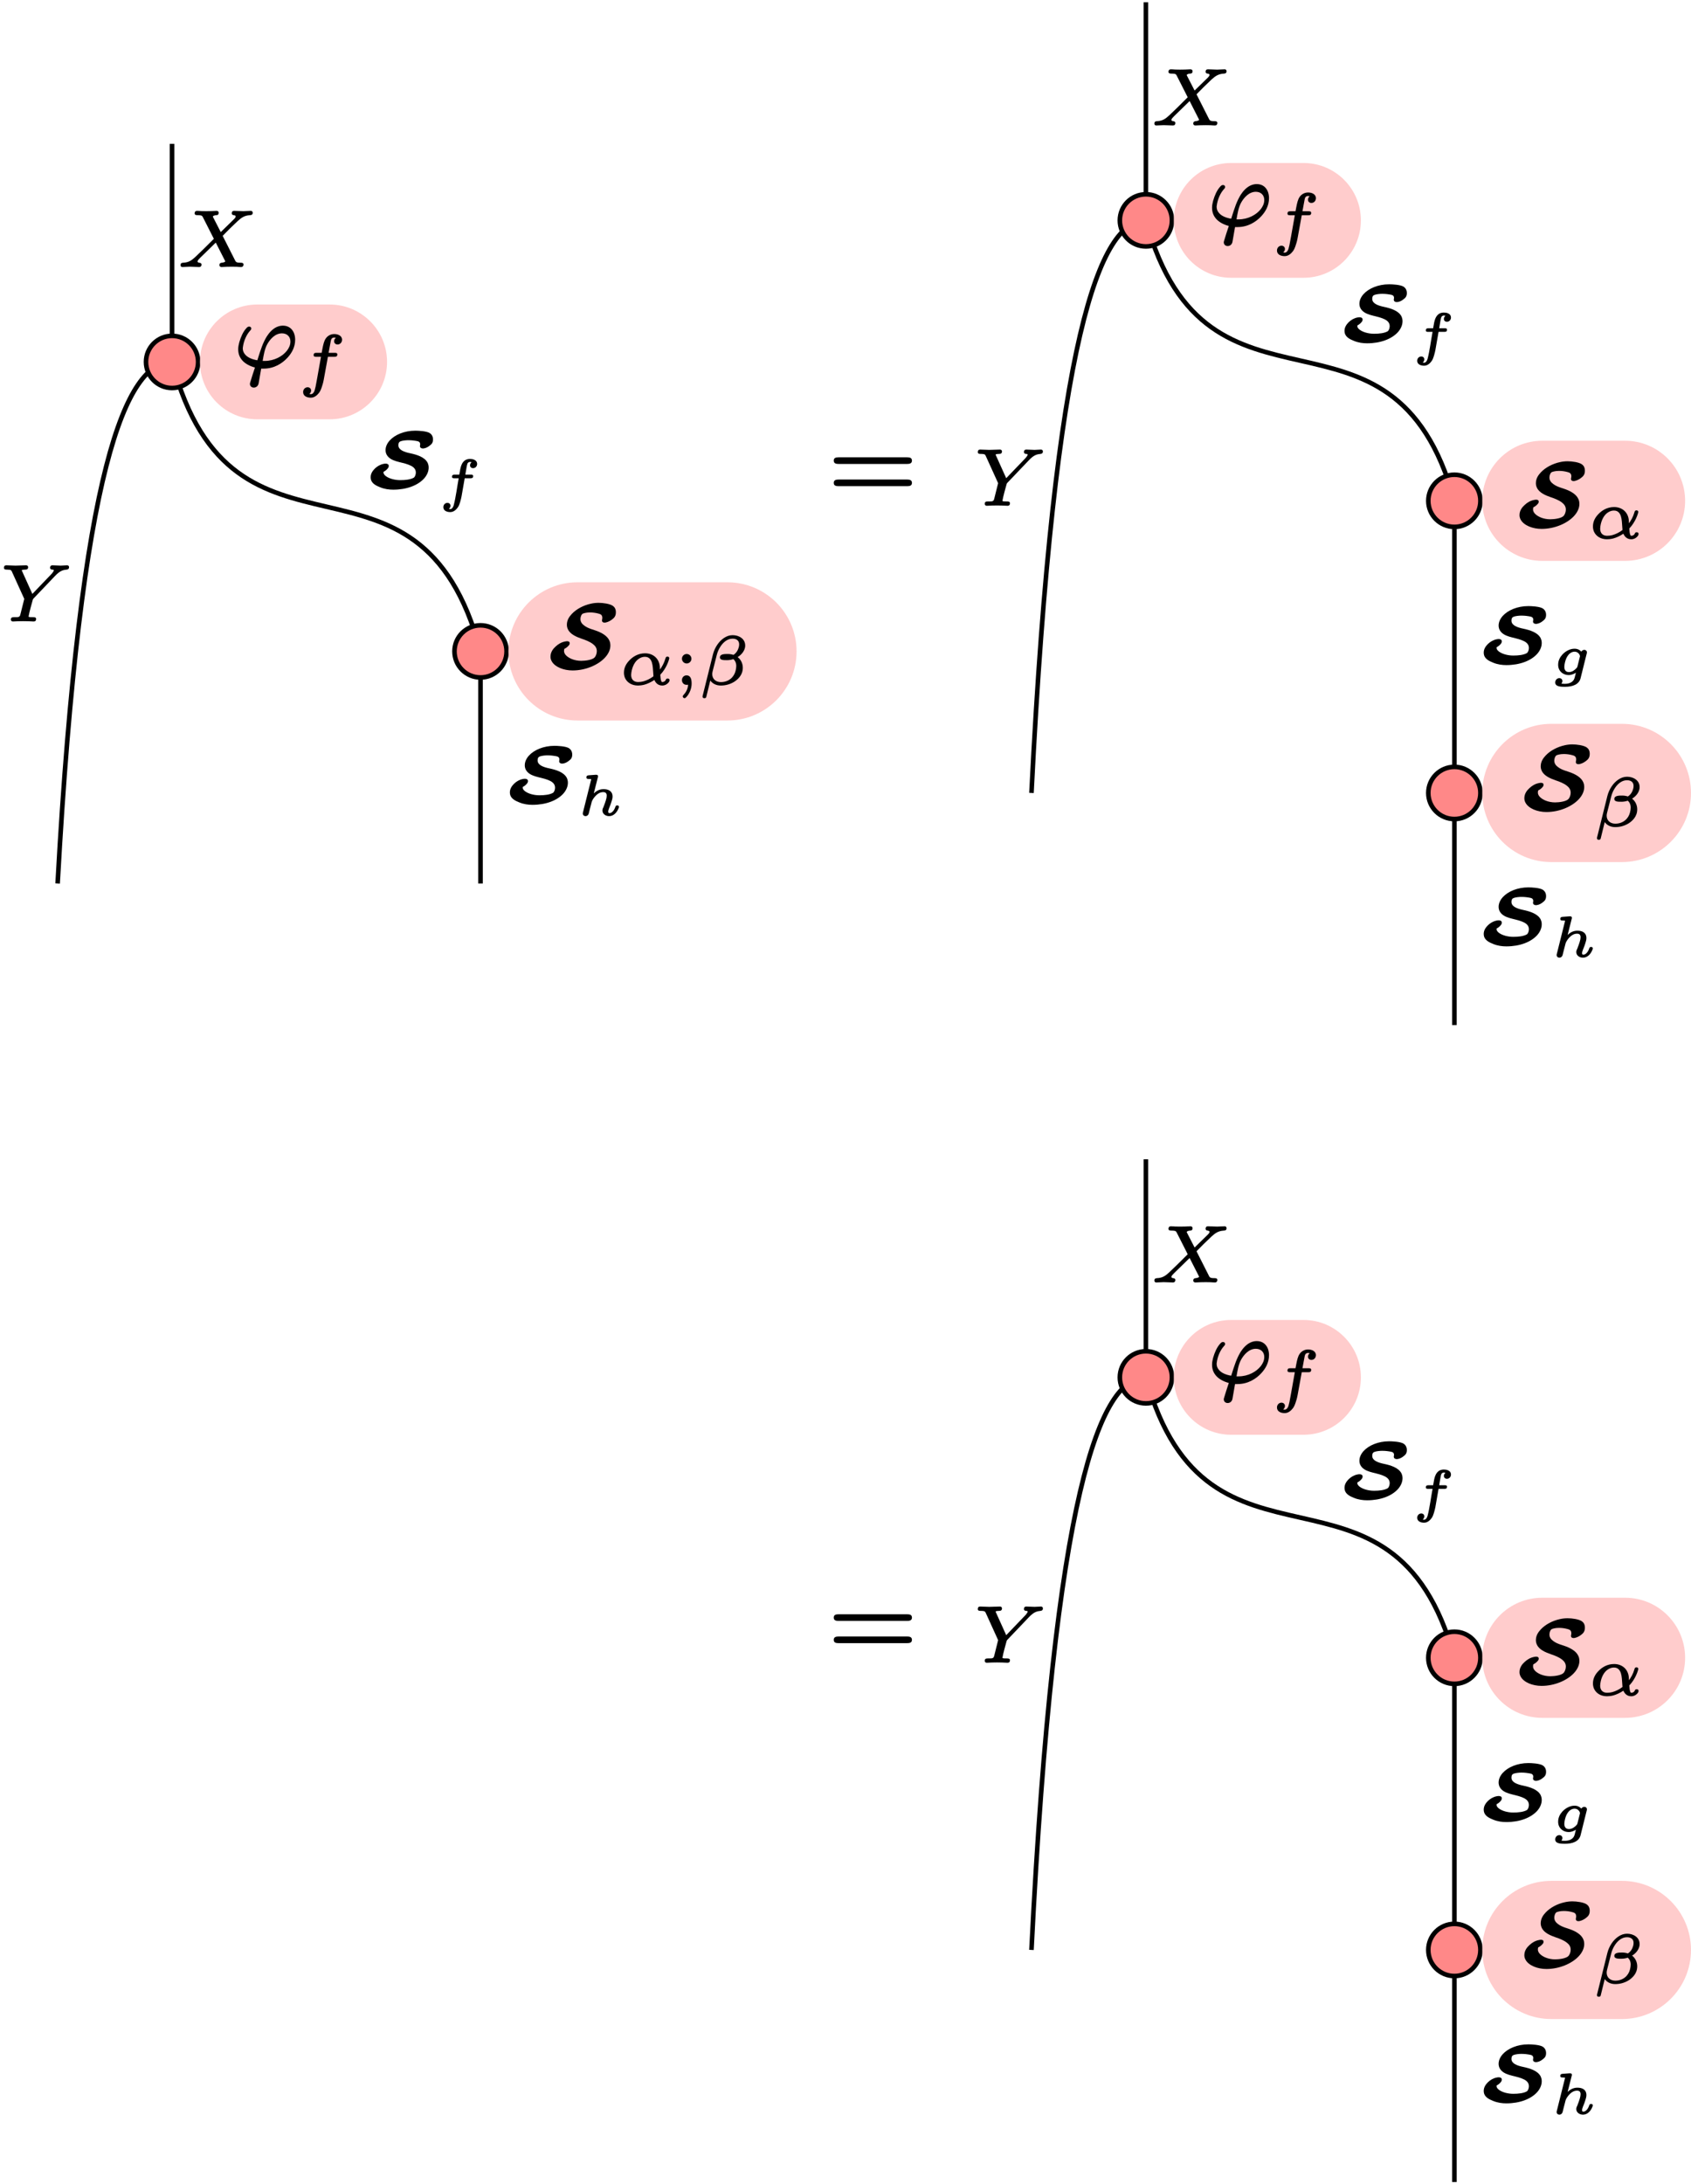 <?xml version='1.0' encoding='UTF-8'?>
<!-- This file was generated by dvisvgm 2.11.1 -->
<svg version='1.1' xmlns='http://www.w3.org/2000/svg' xmlns:xlink='http://www.w3.org/1999/xlink' width='147.155pt' height='189.977pt' viewBox='78.857 60.094 147.155 189.977'>
<defs>
<path id='g7-61' d='M6.854-1.813H.897C.658-1.813 .468-1.763 .468-1.524S.648-1.235 .877-1.235H6.864C7.093-1.235 7.273-1.285 7.273-1.524S7.083-1.813 6.854-1.813ZM6.864-3.746H.877C.648-3.746 .468-3.696 .468-3.457S.658-3.168 .887-3.168H6.854C7.083-3.168 7.273-3.218 7.273-3.457S7.093-3.746 6.864-3.746Z'/>
<path id='g4-59' d='M1.046-.771C.807-.771 .64-.592 .64-.359S.801 .054 1.052 .054C1.106 .054 1.142 .048 1.178 .042C1.148 .442 .968 .735 .765 .944C.741 .974 .711 1.004 .711 1.058C.711 1.142 .783 1.213 .867 1.213C.921 1.213 .956 1.178 .992 1.142C1.046 1.094 1.112 1.016 1.178 .921C1.333 .687 1.482 .341 1.482-.06C1.482-.412 1.405-.771 1.046-.771ZM1.465-2.218C1.465-2.445 1.279-2.63 1.052-2.63S.64-2.445 .64-2.218S.825-1.805 1.052-1.805S1.465-1.991 1.465-2.218Z'/>
<path id='g6-88' d='M4.742-4.61C4.742-4.554 4.763-4.519 4.798-4.491C4.882-4.421 5.084-4.47 5.084-4.338C5.084-4.233 4.979-4.149 4.931-4.094L3.787-2.978L3.124-4.268C3.117-4.289 3.103-4.31 3.096-4.331C3.145-4.407 3.271-4.442 3.403-4.449C3.543-4.449 3.612-4.526 3.612-4.666C3.612-4.756 3.529-4.826 3.431-4.826C3.285-4.826 3.11-4.805 2.964-4.805L2.511-4.798C2.392-4.798 2.225-4.798 2.106-4.805C1.981-4.812 1.841-4.826 1.723-4.826C1.723-4.826 1.723-4.826 1.723-4.826C1.59-4.826 1.513-4.742 1.513-4.61C1.513-4.47 1.632-4.449 1.771-4.449C1.778-4.449 1.778-4.449 1.778-4.449C1.876-4.449 1.953-4.442 2.008-4.435C2.141-4.421 2.183-4.373 2.232-4.275L3.187-2.392C2.873-2.078 2.559-1.771 2.246-1.458C1.988-1.206 1.75-.976 1.576-.816C1.276-.544 1.025-.335 .523-.314C.37-.307 .286-.258 .286-.098C.286-.007 .349 .063 .446 .063C.656 .063 .893 .035 1.095 .035C1.374 .035 1.646 .063 1.904 .063C1.904 .063 1.904 .063 1.904 .063C2.036 .063 2.113-.014 2.113-.146C2.113-.391 1.771-.244 1.771-.425C1.771-.467 1.792-.509 1.834-.565C1.876-.614 1.932-.669 1.995-.739L3.354-2.064L4.156-.488C4.17-.46 4.177-.439 4.184-.425C4.122-.363 4.024-.328 3.877-.314C3.745-.3 3.668-.244 3.668-.098C3.668-.007 3.752 .063 3.85 .063C3.996 .063 4.17 .042 4.317 .042L4.77 .035C4.889 .035 5.056 .035 5.175 .042C5.3 .049 5.44 .063 5.558 .063C5.558 .063 5.558 .063 5.558 .063C5.691 .063 5.767-.021 5.767-.153C5.767-.293 5.649-.314 5.509-.314C5.502-.314 5.502-.314 5.502-.314C5.265-.314 5.133-.328 5.056-.474L3.954-2.65L4.582-3.285C4.854-3.55 5.084-3.773 5.265-3.94C5.572-4.212 5.823-4.421 6.339-4.449C6.479-4.456 6.569-4.505 6.569-4.659C6.569-4.756 6.5-4.826 6.409-4.826C6.2-4.826 5.956-4.798 5.753-4.798C5.572-4.798 5.126-4.826 4.944-4.826C4.812-4.826 4.742-4.742 4.742-4.61Z'/>
<path id='g6-89' d='M4.561-4.826C4.561-4.826 4.561-4.826 4.561-4.826C4.428-4.826 4.359-4.742 4.359-4.61C4.359-4.533 4.407-4.484 4.463-4.463C4.533-4.435 4.686-4.47 4.686-4.38C4.686-4.366 4.679-4.345 4.672-4.331C4.631-4.247 4.547-4.142 4.498-4.087L2.817-2.336L1.932-4.296C1.911-4.338 1.904-4.359 1.89-4.387C1.932-4.442 2.12-4.449 2.204-4.449C2.204-4.449 2.211-4.449 2.211-4.449C2.364-4.449 2.448-4.512 2.448-4.666C2.448-4.763 2.378-4.826 2.273-4.826C2.064-4.826 1.548-4.798 1.339-4.798C1.165-4.798 .718-4.826 .544-4.826C.411-4.826 .342-4.742 .342-4.61C.342-4.47 .453-4.449 .586-4.449C.593-4.449 .593-4.449 .593-4.449C.69-4.449 .767-4.442 .823-4.435C.955-4.421 .99-4.373 1.039-4.268L2.113-1.904L1.799-.649C1.785-.586 1.771-.53 1.757-.488C1.688-.272 1.492-.321 1.22-.314C1.22-.314 1.213-.314 1.213-.314C1.046-.314 .948-.272 .948-.105C.948 0 1.025 .063 1.123 .063C1.262 .063 1.423 .042 1.555 .042L2.015 .035L2.462 .042C2.608 .042 2.783 .063 2.929 .063C2.929 .063 2.929 .063 2.936 .063C3.068 .063 3.145-.014 3.145-.153C3.145-.307 3.006-.314 2.852-.314C2.852-.314 2.845-.314 2.845-.314C2.776-.314 2.49-.307 2.49-.363C2.49-.363 2.49-.37 2.49-.377C2.552-.76 2.748-1.437 2.838-1.771C2.859-1.855 2.859-1.869 2.915-1.932L4.777-3.884C4.972-4.094 5.223-4.317 5.516-4.4C5.753-4.47 6.011-4.394 6.011-4.666C6.011-4.756 5.942-4.826 5.851-4.826C5.67-4.826 5.461-4.798 5.286-4.798C5.07-4.798 4.777-4.826 4.561-4.826Z'/>
<path id='g3-39' d='M4.878-2.208C4.878-1.881 4.742-1.634 4.583-1.419C4.2-.925 3.483-.518 2.63-.518C2.582-.518 2.519-.518 2.463-.518C2.558-1.076 2.638-1.546 2.853-1.953C3.092-2.391 3.539-2.917 4.144-2.917C4.583-2.917 4.878-2.63 4.878-2.208ZM1.283-3.507C1.164-3.507 1.092-3.419 1.036-3.355C.757-3.053 .558-2.59 .43-2.144C.383-1.953 .335-1.761 .335-1.538C.335-1.084 .494-.765 .749-.502C.98-.271 1.323-.072 1.793 .056L1.57 .733C1.506 .94 1.427 1.203 1.379 1.355C1.363 1.403 1.355 1.435 1.355 1.482C1.355 1.674 1.506 1.801 1.69 1.801C1.921 1.801 2.072 1.642 2.112 1.435L2.335 .151C2.407 .151 2.479 .151 2.542 .151C2.542 .151 2.55 .151 2.55 .151C3.459 .151 4.16-.295 4.623-.797C4.981-1.188 5.292-1.698 5.292-2.375C5.292-2.574 5.252-2.782 5.181-2.957C5.029-3.308 4.726-3.587 4.224-3.587C4.025-3.587 3.842-3.539 3.666-3.459C3.308-3.284 3.037-2.981 2.821-2.646C2.479-2.08 2.311-1.57 2-.574C1.538-.654 1.148-.813 .925-1.092C.813-1.227 .733-1.387 .733-1.618C.733-1.634 .733-1.658 .741-1.69C.805-2.24 1.052-2.798 1.363-3.14C1.411-3.196 1.474-3.244 1.474-3.339C1.474-3.339 1.474-3.339 1.474-3.339C1.474-3.443 1.387-3.507 1.283-3.507Z'/>
<path id='g5-102' d='M1.305-2.007C1.305-1.893 1.395-1.878 1.504-1.878H1.888C1.758-1.181 1.634-.199 1.455 .468C1.42 .603 1.315 .807 1.156 .807C1.141 .807 1.066 .802 1.031 .792C1.106 .732 1.171 .638 1.171 .513C1.171 .359 1.056 .264 .907 .264C.702 .264 .553 .428 .553 .638C.553 .941 .847 1.066 1.151 1.066C1.46 1.066 1.674 .847 1.808 .663C1.898 .543 1.963 .364 2.012 .199C2.082-.03 2.117-.214 2.137-.309L2.411-1.878H2.929C3.073-1.878 3.148-1.923 3.148-2.062C3.148-2.177 3.059-2.192 2.949-2.192H2.466C2.496-2.376 2.531-2.61 2.57-2.809C2.595-2.954 2.62-3.093 2.67-3.193C2.72-3.248 2.785-3.298 2.874-3.298C2.894-3.298 2.979-3.288 3.014-3.278C2.939-3.223 2.874-3.113 2.874-3.004C2.874-2.849 2.989-2.755 3.138-2.755C3.342-2.755 3.492-2.919 3.492-3.128C3.492-3.198 3.472-3.263 3.442-3.318C3.342-3.477 3.128-3.557 2.879-3.557C2.326-3.557 2.127-3.148 2.032-2.705C1.983-2.451 1.998-2.516 1.938-2.192H1.519C1.38-2.192 1.305-2.147 1.305-2.007Z'/>
<path id='g5-103' d='M1.24-.667C1.24-.712 1.245-.777 1.255-.847C1.295-1.116 1.385-1.405 1.514-1.599C1.629-1.783 1.848-1.988 2.132-1.988C2.257-1.988 2.351-1.948 2.421-1.893C2.506-1.828 2.59-1.719 2.605-1.599C2.6-1.584 2.595-1.549 2.59-1.534L2.386-.717C2.366-.628 2.336-.598 2.281-.538C2.127-.384 1.923-.214 1.639-.214C1.37-.214 1.24-.394 1.24-.667ZM2.979-2.147C2.854-2.147 2.77-2.072 2.72-1.993C2.59-2.137 2.396-2.247 2.132-2.247C1.958-2.247 1.778-2.207 1.614-2.132C1.41-2.042 1.22-1.903 1.066-1.733C.872-1.519 .702-1.23 .702-.852C.702-.717 .727-.593 .772-.483C.902-.179 1.22 .045 1.619 .045C1.873 .045 2.092-.06 2.247-.159L2.157 .199C2.147 .244 2.137 .284 2.122 .324C2.022 .643 1.694 .807 1.295 .807C1.265 .807 1.051 .802 .981 .792C1.031 .737 1.071 .658 1.071 .563C1.071 .413 .956 .314 .802 .314C.593 .314 .448 .493 .448 .687C.448 1.056 .932 1.066 1.295 1.066C1.295 1.066 1.3 1.066 1.3 1.066C1.968 1.066 2.521 .857 2.655 .319L3.183-1.803C3.203-1.873 3.208-1.878 3.208-1.928C3.208-2.052 3.113-2.147 2.979-2.147Z'/>
<path id='g5-104' d='M3.567-.832C3.477-.832 3.442-.797 3.417-.732C3.357-.563 3.288-.403 3.163-.289C3.093-.224 3.009-.159 2.889-.159C2.804-.159 2.785-.219 2.785-.304C2.785-.349 2.795-.384 2.804-.423C2.884-.692 2.954-.782 3.064-1.141C3.108-1.285 3.163-1.44 3.163-1.609C3.163-1.699 3.148-1.783 3.118-1.863C3.009-2.122 2.75-2.247 2.376-2.247C1.993-2.247 1.719-2.062 1.529-1.878L1.878-3.258C1.893-3.313 1.898-3.323 1.898-3.372C1.898-3.462 1.833-3.497 1.743-3.497C1.729-3.497 1.714-3.497 1.694-3.497L1.081-3.452C.951-3.442 .887-3.397 .887-3.263C.887-3.153 .971-3.133 1.076-3.133C1.081-3.133 1.081-3.133 1.081-3.133S1.305-3.133 1.305-3.103S1.3-3.064 1.28-2.999L.593-.249C.578-.189 .573-.179 .573-.125C.573 .01 .677 .1 .807 .1C.956 .1 1.061-.005 1.091-.13C1.106-.179 1.126-.249 1.2-.568L1.29-.912C1.31-.996 1.33-1.081 1.345-1.126C1.41-1.35 1.594-1.579 1.753-1.729C1.898-1.863 2.092-1.988 2.351-1.988C2.56-1.988 2.655-1.883 2.655-1.674C2.655-1.624 2.645-1.559 2.635-1.494C2.585-1.245 2.436-.852 2.376-.702C2.326-.593 2.281-.523 2.281-.384C2.281-.319 2.296-.259 2.321-.204C2.406-.025 2.61 .1 2.869 .1C3.268 .1 3.542-.244 3.661-.528C3.691-.593 3.716-.643 3.716-.717C3.716-.802 3.646-.832 3.567-.832Z'/>
<path id='g2-11' d='M1.028-.807C1.028-.855 1.034-.927 1.046-1.01C1.124-1.548 1.369-2.032 1.751-2.248C1.895-2.331 2.044-2.385 2.23-2.385C2.325-2.385 2.409-2.367 2.481-2.337C2.971-2.11 2.905-1.333 2.971-.693C2.66-.454 2.361-.329 2.116-.257C1.919-.203 1.751-.191 1.632-.191C1.255-.191 1.028-.418 1.028-.807ZM4.208-.496C4.101-.496 4.065-.454 4.041-.377C3.999-.281 3.885-.191 3.754-.191C3.688-.191 3.676-.209 3.646-.281C3.593-.424 3.581-.586 3.563-.825C3.85-1.124 4.029-1.441 4.148-1.692C4.304-2.026 4.346-2.248 4.346-2.266C4.346-2.361 4.268-2.403 4.184-2.403C4.059-2.403 4.035-2.325 4.005-2.218C3.903-1.859 3.718-1.524 3.533-1.279C3.533-1.369 3.527-1.453 3.521-1.548C3.461-2.23 2.947-2.69 2.242-2.69C1.638-2.69 1.172-2.397 .861-2.062C.616-1.805 .4-1.459 .4-1.004C.4-.843 .43-.699 .484-.562C.658-.161 1.07 .114 1.62 .114C1.763 .114 1.955 .096 2.17 .042C2.427-.03 2.726-.155 3.049-.371C3.156-.114 3.371 .114 3.736 .114C3.951 .114 4.119 .018 4.226-.09C4.298-.161 4.37-.239 4.37-.359C4.37-.454 4.298-.496 4.208-.496Z'/>
<path id='g2-12' d='M1.172-.885C1.172-.95 1.184-1.022 1.201-1.1L1.566-2.54C1.632-2.809 1.751-3.078 1.907-3.306C2.122-3.622 2.469-3.963 2.941-3.963C3.264-3.963 3.515-3.814 3.515-3.467C3.515-3.383 3.503-3.3 3.479-3.21C3.407-2.947 3.258-2.702 3.019-2.552C2.869-2.6 2.702-2.63 2.534-2.63C2.534-2.63 2.534-2.63 2.534-2.63C2.242-2.63 1.841-2.63 1.841-2.337C1.841-2.331 1.841-2.331 1.841-2.331C1.841-2.08 2.206-2.092 2.463-2.092C2.463-2.092 2.469-2.092 2.469-2.092C2.648-2.092 2.827-2.122 3.007-2.182C3.162-2.062 3.264-1.847 3.264-1.584C3.264-1.453 3.24-1.309 3.204-1.166C3.072-.616 2.6-.185 1.925-.185C1.494-.185 1.172-.448 1.172-.885ZM3.383-2.361C3.407-2.373 3.425-2.385 3.443-2.397C3.593-2.499 3.73-2.624 3.832-2.768C3.945-2.929 4.041-3.12 4.041-3.365C4.041-3.951 3.503-4.268 2.947-4.268C2.678-4.268 2.421-4.178 2.194-4.023C1.745-3.73 1.387-3.186 1.237-2.606L.329 1.046C.329 1.052 .329 1.064 .329 1.07C.329 1.154 .377 1.213 .46 1.213H.514C.586 1.213 .634 1.172 .652 1.112L1.004-.323C1.184-.066 1.5 .114 1.919 .114C2.313 .114 2.732 .012 3.108-.227C3.288-.347 3.449-.49 3.575-.658C3.73-.867 3.832-1.112 3.832-1.441C3.832-1.829 3.64-2.17 3.383-2.361Z'/>
<path id='g2-102' d='M3.162-3.634C3.162-3.473 3.294-3.353 3.461-3.353C3.688-3.353 3.856-3.539 3.856-3.772C3.856-3.856 3.832-3.927 3.796-3.987C3.688-4.166 3.449-4.262 3.168-4.262C2.857-4.262 2.594-4.101 2.439-3.879S2.218-3.341 2.152-3.013L2.08-2.63H1.632C1.47-2.63 1.381-2.588 1.381-2.427C1.381-2.295 1.488-2.283 1.614-2.283H2.02L1.692-.442C1.632-.096 1.584 .137 1.554 .299C1.512 .484 1.488 .58 1.47 .634C1.429 .771 1.321 .968 1.142 .968C1.1 .968 1.052 .962 1.01 .95C1.088 .885 1.16 .777 1.16 .646C1.16 .484 1.028 .365 .861 .365C.634 .365 .466 .55 .466 .783C.466 1.13 .795 1.273 1.136 1.273C1.47 1.273 1.698 1.04 1.847 .855C1.967 .705 2.05 .484 2.11 .287C2.2 .024 2.242-.185 2.26-.287L2.624-2.283H3.192C3.353-2.283 3.443-2.325 3.443-2.487C3.443-2.618 3.335-2.63 3.21-2.63H2.684L2.875-3.664C2.905-3.832 2.983-3.957 3.168-3.957C3.222-3.957 3.27-3.951 3.318-3.945C3.24-3.879 3.162-3.766 3.162-3.634Z'/>
<path id='g1-83' d='M4.607-4.136C4.607-4.025 4.694-3.953 4.822-3.953C4.854-3.953 4.886-3.961 4.926-3.961C5.141-4.009 5.316-4.097 5.491-4.232C5.683-4.376 5.818-4.527 5.818-4.854C5.818-5.125 5.715-5.3 5.555-5.412C5.292-5.595 4.694-5.675 4.312-5.675C4.097-5.675 3.873-5.651 3.658-5.603C2.989-5.46 2.375-5.125 1.985-4.71C1.761-4.471 1.554-4.176 1.554-3.77C1.554-3.626 1.586-3.491 1.642-3.379C1.841-2.933 2.407-2.702 2.869-2.542C3.188-2.439 3.563-2.287 3.81-2.096C3.993-1.953 4.16-1.777 4.16-1.474C4.16-1.267 4.081-1.06 3.977-.933C3.778-.709 3.164-.63 2.805-.63C2.519-.63 2.232-.685 1.993-.781C1.698-.901 1.307-1.14 1.307-1.482C1.307-1.562 1.315-1.61 1.331-1.666C1.467-1.737 1.594-1.825 1.682-1.929C1.745-1.993 1.801-2.056 1.801-2.16C1.801-2.287 1.706-2.335 1.578-2.335C1.522-2.335 1.459-2.327 1.395-2.311C1.068-2.248 .805-2.088 .574-1.873C.351-1.674 .128-1.387 .128-.988C.128-.845 .167-.717 .231-.598C.51-.088 1.283 .207 2.048 .207C3.188 .207 4.264-.271 4.846-.885C5.149-1.203 5.34-1.578 5.34-1.969C5.34-2.064 5.324-2.152 5.308-2.24C5.181-2.694 4.774-2.957 4.376-3.14C3.897-3.355 3.443-3.403 3.053-3.706C2.893-3.826 2.734-3.993 2.734-4.264C2.734-4.447 2.813-4.67 2.941-4.734C3.005-4.758 3.212-4.838 3.563-4.838C3.81-4.838 4.065-4.806 4.32-4.734C4.511-4.686 4.639-4.607 4.639-4.36C4.639-4.272 4.607-4.216 4.607-4.136Z'/>
<path id='g0-83' d='M4.756-3.41C4.791-3.41 5.049-3.417 5.342-3.654C5.523-3.787 5.635-3.912 5.635-4.198C5.635-4.47 5.509-4.645 5.356-4.749C5.063-4.931 4.331-4.958 4.094-4.958C3.145-4.958 2.315-4.603 1.862-4.101C1.639-3.85 1.506-3.564 1.506-3.264C1.506-3.117 1.541-2.992 1.597-2.88C1.932-2.253 2.838-2.26 3.501-2.001C3.794-1.89 4.142-1.716 4.142-1.318C4.142-1.144 4.066-.928 3.954-.865C3.668-.704 3.222-.656 2.783-.656C2.308-.656 1.82-.788 1.534-1.004C1.437-1.081 1.325-1.179 1.325-1.332C1.325-1.346 1.325-1.367 1.332-1.381C1.458-1.444 1.576-1.534 1.66-1.632C1.723-1.702 1.785-1.778 1.785-1.89C1.785-2.036 1.66-2.092 1.52-2.092C1.458-2.092 1.395-2.085 1.332-2.071C1.025-2.008 .788-1.862 .579-1.667C.398-1.485 .209-1.241 .209-.907C.209-.816 .223-.732 .251-.649C.37-.335 .69-.174 1.018-.042C1.416 .126 1.827 .174 2.176 .174C3.347 .174 4.324-.202 4.868-.809C5.119-1.095 5.258-1.423 5.258-1.75C5.258-1.904 5.223-2.036 5.168-2.162C4.917-2.664 4.226-2.873 3.626-2.999C3.41-3.041 3.117-3.124 2.929-3.236C2.776-3.327 2.622-3.459 2.622-3.696C2.622-3.898 2.699-4.003 2.845-4.045C3.02-4.101 3.292-4.129 3.487-4.129C3.808-4.129 4.045-4.087 4.135-4.073C4.345-4.038 4.519-4.01 4.519-3.766C4.519-3.717 4.498-3.668 4.498-3.619C4.498-3.473 4.624-3.41 4.756-3.41Z'/>
</defs>
<g id='page1'>
<path d='M93.828 91.57C89.844 91.57 85.863 100.645 83.871 136.934' stroke='#000' fill='none' stroke-width='.399' stroke-miterlimit='10'/>
<g transform='matrix(1 0 0 1 -37.167 13.061)'>
<use x='116.023' y='101.023' xlink:href='#g6-89'/>
</g>
<path d='M93.828 91.57C99.199 111.715 115.305 96.605 120.672 116.75' stroke='#000' fill='none' stroke-width='.399' stroke-miterlimit='10'/>
<g transform='matrix(1 0 0 1 -5.12 1.486)'>
<use x='116.023' y='101.023' xlink:href='#g0-83'/>
<use x='122.006' y='102.08' xlink:href='#g5-102'/>
</g>
<path d='M96.098 91.57C96.098 90.32 95.082 89.305 93.828 89.305C92.578 89.305 91.562 90.32 91.562 91.57C91.562 92.824 92.578 93.84 93.828 93.84C95.082 93.84 96.098 92.824 96.098 91.57Z' fill='#f88'/>
<path d='M96.098 91.57C96.098 90.32 95.082 89.305 93.828 89.305C92.578 89.305 91.562 90.32 91.562 91.57C91.562 92.824 92.578 93.84 93.828 93.84C95.082 93.84 96.098 92.824 96.098 91.57Z' stroke='#000' fill='none' stroke-width='.399' stroke-miterlimit='10'/>
<path d='M104.398 86.578H107.543C110.301 86.578 112.539 88.812 112.539 91.57C112.539 94.328 110.301 96.562 107.543 96.562H101.25C98.492 96.562 96.258 94.328 96.258 91.57C96.258 88.812 98.492 86.578 101.25 86.578Z' fill='#fcc'/>
<g transform='matrix(1 0 0 1 -26.731 36.341)'>
<use x='125.982' y='55.662' xlink:href='#g3-39'/>
<use x='131.5' y='57.068' xlink:href='#g2-102'/>
</g>
<path d='M122.941 116.746C122.941 115.496 121.926 114.48 120.672 114.48C119.422 114.48 118.406 115.496 118.406 116.746C118.406 118 119.422 119.016 120.672 119.016C121.926 119.016 122.941 118 122.941 116.746Z' fill='#f88'/>
<path d='M122.941 116.746C122.941 115.496 121.926 114.48 120.672 114.48C119.422 114.48 118.406 115.496 118.406 116.746C118.406 118 119.422 119.016 120.672 119.016C121.926 119.016 122.941 118 122.941 116.746Z' stroke='#000' fill='none' stroke-width='.399' stroke-miterlimit='10'/>
<path d='M135.637 110.738H142.164C145.484 110.738 148.176 113.43 148.176 116.746C148.176 120.066 145.484 122.758 142.164 122.758H129.109C125.793 122.758 123.101 120.066 123.101 116.746C123.101 113.43 125.793 110.738 129.109 110.738Z' fill='#fcc'/>
<g transform='matrix(1 0 0 1 -26.192 37.359)'>
<use x='152.826' y='80.839' xlink:href='#g1-83'/>
<use x='158.945' y='82.244' xlink:href='#g2-11'/>
<use x='163.754' y='82.244' xlink:href='#g4-59'/>
<use x='165.857' y='82.244' xlink:href='#g2-12'/>
</g>
<path d='M93.828 72.606V89.144' stroke='#000' fill='none' stroke-width='.399' stroke-miterlimit='10'/>
<g transform='matrix(1 0 0 1 -21.743 -17.766)'>
<use x='116.023' y='101.023' xlink:href='#g6-88'/>
</g>
<path d='M120.672 119.176V136.934' stroke='#000' fill='none' stroke-width='.399' stroke-miterlimit='10'/>
<g transform='matrix(1 0 0 1 6.995 28.895)'>
<use x='116.023' y='101.023' xlink:href='#g0-83'/>
<use x='122.006' y='102.08' xlink:href='#g5-104'/>
</g>
<use x='150.943' y='103.613' xlink:href='#g7-61'/>
<path d='M178.574 79.262C174.594 79.262 170.609 89.219 168.617 129.059' stroke='#000' fill='none' stroke-width='.399' stroke-miterlimit='10'/>
<g transform='matrix(1 0 0 1 -33.711 2.997)'>
<use x='197.314' y='101.023' xlink:href='#g6-89'/>
</g>
<path d='M178.574 79.262C183.945 98.773 200.051 84.137 205.422 103.652' stroke='#000' fill='none' stroke-width='.399' stroke-miterlimit='10'/>
<g transform='matrix(1 0 0 1 -1.664 -11.245)'>
<use x='197.314' y='101.023' xlink:href='#g0-83'/>
<use x='203.297' y='102.08' xlink:href='#g5-102'/>
</g>
<path d='M180.844 79.262C180.844 78.008 179.828 76.992 178.578 76.992C177.324 76.992 176.309 78.008 176.309 79.262C176.309 80.512 177.324 81.527 178.578 81.527C179.828 81.527 180.844 80.512 180.844 79.262Z' fill='#f88'/>
<path d='M180.843 79.262C180.843 78.008 179.828 76.992 178.578 76.992C177.324 76.992 176.308 78.008 176.308 79.262C176.308 80.512 177.324 81.527 178.578 81.527C179.828 81.527 180.843 80.512 180.843 79.262Z' stroke='#000' fill='none' stroke-width='.399' stroke-miterlimit='10'/>
<path d='M189.144 74.27H192.293C195.05 74.27 197.285 76.504 197.285 79.262C197.285 82.02 195.05 84.254 192.293 84.254H185.996C183.238 84.254 181.004 82.02 181.004 79.262C181.004 76.504 183.238 74.27 185.996 74.27Z' fill='#fcc'/>
<g transform='matrix(1 0 0 1 -23.275 48.653)'>
<use x='207.273' y='31.039' xlink:href='#g3-39'/>
<use x='212.791' y='32.445' xlink:href='#g2-102'/>
</g>
<path d='M207.688 103.652C207.688 102.398 206.672 101.383 205.422 101.383C204.168 101.383 203.152 102.398 203.152 103.652C203.152 104.902 204.168 105.918 205.422 105.918C206.672 105.918 207.688 104.902 207.688 103.652Z' fill='#f88'/>
<path d='M207.687 103.653C207.687 102.399 206.672 101.383 205.422 101.383C204.168 101.383 203.152 102.399 203.152 103.653C203.152 104.903 204.168 105.918 205.422 105.918C206.672 105.918 207.687 104.903 207.687 103.653Z' stroke='#000' fill='none' stroke-width='.399' stroke-miterlimit='10'/>
<path d='M216.672 98.426H220.273C223.16 98.426 225.5 100.766 225.5 103.653C225.5 106.535 223.16 108.875 220.273 108.875H213.074C210.187 108.875 207.847 106.535 207.847 103.653C207.847 100.766 210.187 98.426 213.074 98.426Z' fill='#fcc'/>
<g transform='matrix(1 0 0 1 -23.157 50.457)'>
<use x='234.117' y='55.43' xlink:href='#g1-83'/>
<use x='240.236' y='56.426' xlink:href='#g2-11'/>
</g>
<path d='M207.688 129.059C207.688 127.809 206.672 126.793 205.422 126.793C204.168 126.793 203.152 127.809 203.152 129.059C203.152 130.313 204.168 131.328 205.422 131.328C206.672 131.328 207.688 130.313 207.688 129.059Z' fill='#f88'/>
<path d='M207.687 129.059C207.687 127.809 206.672 126.793 205.422 126.793C204.168 126.793 203.152 127.809 203.152 129.059C203.152 130.313 204.168 131.328 205.422 131.328C206.672 131.328 207.687 130.313 207.687 129.059Z' stroke='#000' fill='none' stroke-width='.399' stroke-miterlimit='10'/>
<path d='M216.929 123.047H220C223.32 123.047 226.011 125.739 226.011 129.059C226.011 132.379 223.32 135.071 220 135.071H213.859C210.539 135.071 207.847 132.379 207.847 129.059C207.847 125.739 210.539 123.047 213.859 123.047Z' fill='#fcc'/>
<g transform='matrix(1 0 0 1 -22.736 49.672)'>
<use x='234.117' y='80.839' xlink:href='#g1-83'/>
<use x='240.236' y='82.244' xlink:href='#g2-12'/>
</g>
<path d='M178.574 60.293V76.832' stroke='#000' fill='none' stroke-width='.399' stroke-miterlimit='10'/>
<g transform='matrix(1 0 0 1 -18.287 -30.077)'>
<use x='197.314' y='101.023' xlink:href='#g6-88'/>
</g>
<path d='M205.422 106.078V126.633' stroke='#000' fill='none' stroke-width='.399' stroke-miterlimit='10'/>
<g transform='matrix(1 0 0 1 10.451 16.742)'>
<use x='197.314' y='101.023' xlink:href='#g0-83'/>
<use x='203.297' y='102.019' xlink:href='#g5-103'/>
</g>
<path d='M205.422 131.488V149.246' stroke='#000' fill='none' stroke-width='.399' stroke-miterlimit='10'/>
<g transform='matrix(1 0 0 1 10.451 41.206)'>
<use x='197.314' y='101.023' xlink:href='#g0-83'/>
<use x='203.297' y='102.08' xlink:href='#g5-104'/>
</g>
<use x='150.943' y='204.238' xlink:href='#g7-61'/>
<path d='M178.574 179.887C174.594 179.887 170.609 189.844 168.617 229.684' stroke='#000' fill='none' stroke-width='.399' stroke-miterlimit='10'/>
<g transform='matrix(1 0 0 1 -33.711 2.997)'>
<use x='197.314' y='201.648' xlink:href='#g6-89'/>
</g>
<path d='M178.574 179.887C183.945 199.398 200.051 184.762 205.422 204.277' stroke='#000' fill='none' stroke-width='.399' stroke-miterlimit='10'/>
<g transform='matrix(1 0 0 1 -1.664 -11.244)'>
<use x='197.314' y='201.648' xlink:href='#g0-83'/>
<use x='203.297' y='202.705' xlink:href='#g5-102'/>
</g>
<path d='M180.844 179.887C180.844 178.633 179.828 177.617 178.578 177.617C177.324 177.617 176.309 178.633 176.309 179.887C176.309 181.137 177.324 182.152 178.578 182.152C179.828 182.152 180.844 181.137 180.844 179.887Z' fill='#f88'/>
<path d='M180.843 179.887C180.843 178.633 179.828 177.617 178.578 177.617C177.324 177.617 176.308 178.633 176.308 179.887C176.308 181.137 177.324 182.152 178.578 182.152C179.828 182.152 180.843 181.137 180.843 179.887Z' stroke='#000' fill='none' stroke-width='.399' stroke-miterlimit='10'/>
<path d='M189.144 174.894H192.293C195.05 174.894 197.285 177.129 197.285 179.887C197.285 182.644 195.05 184.879 192.293 184.879H185.996C183.238 184.879 181.004 182.644 181.004 179.887C181.004 177.129 183.238 174.894 185.996 174.894Z' fill='#fcc'/>
<g transform='matrix(1 0 0 1 -23.275 48.653)'>
<use x='207.273' y='131.665' xlink:href='#g3-39'/>
<use x='212.791' y='133.07' xlink:href='#g2-102'/>
</g>
<path d='M207.688 204.277C207.688 203.023 206.672 202.008 205.422 202.008C204.168 202.008 203.152 203.023 203.152 204.277C203.152 205.527 204.168 206.543 205.422 206.543C206.672 206.543 207.688 205.527 207.688 204.277Z' fill='#f88'/>
<path d='M207.687 204.277C207.687 203.023 206.672 202.008 205.422 202.008C204.168 202.008 203.152 203.023 203.152 204.277C203.152 205.527 204.168 206.543 205.422 206.543C206.672 206.543 207.687 205.527 207.687 204.277Z' stroke='#000' fill='none' stroke-width='.399' stroke-miterlimit='10'/>
<path d='M216.672 199.051H220.273C223.16 199.051 225.5 201.39 225.5 204.277C225.5 207.16 223.16 209.5 220.273 209.5H213.074C210.187 209.5 207.847 207.16 207.847 204.277C207.847 201.39 210.187 199.051 213.074 199.051Z' fill='#fcc'/>
<g transform='matrix(1 0 0 1 -23.157 50.457)'>
<use x='234.117' y='156.055' xlink:href='#g1-83'/>
<use x='240.236' y='157.051' xlink:href='#g2-11'/>
</g>
<path d='M207.688 229.684C207.688 228.434 206.672 227.418 205.422 227.418C204.168 227.418 203.152 228.434 203.152 229.684C203.152 230.937 204.168 231.953 205.422 231.953C206.672 231.953 207.688 230.937 207.688 229.684Z' fill='#f88'/>
<path d='M207.687 229.683C207.687 228.433 206.672 227.418 205.422 227.418C204.168 227.418 203.152 228.433 203.152 229.683C203.152 230.937 204.168 231.953 205.422 231.953C206.672 231.953 207.687 230.937 207.687 229.683Z' stroke='#000' fill='none' stroke-width='.399' stroke-miterlimit='10'/>
<path d='M216.929 223.676H220C223.32 223.676 226.011 226.367 226.011 229.683C226.011 233.004 223.32 235.695 220 235.695H213.859C210.539 235.695 207.847 233.004 207.847 229.683C207.847 226.367 210.539 223.676 213.859 223.676Z' fill='#fcc'/>
<g transform='matrix(1 0 0 1 -22.736 49.671)'>
<use x='234.117' y='181.464' xlink:href='#g1-83'/>
<use x='240.236' y='182.87' xlink:href='#g2-12'/>
</g>
<path d='M178.574 160.918V177.457' stroke='#000' fill='none' stroke-width='.399' stroke-miterlimit='10'/>
<g transform='matrix(1 0 0 1 -18.287 -30.077)'>
<use x='197.314' y='201.648' xlink:href='#g6-88'/>
</g>
<path d='M205.422 206.703V227.258' stroke='#000' fill='none' stroke-width='.399' stroke-miterlimit='10'/>
<g transform='matrix(1 0 0 1 10.451 16.742)'>
<use x='197.314' y='201.648' xlink:href='#g0-83'/>
<use x='203.297' y='202.644' xlink:href='#g5-103'/>
</g>
<path d='M205.422 232.113V249.871' stroke='#000' fill='none' stroke-width='.399' stroke-miterlimit='10'/>
<g transform='matrix(1 0 0 1 10.451 41.206)'>
<use x='197.314' y='201.648' xlink:href='#g0-83'/>
<use x='203.297' y='202.705' xlink:href='#g5-104'/>
</g>
</g>
</svg>